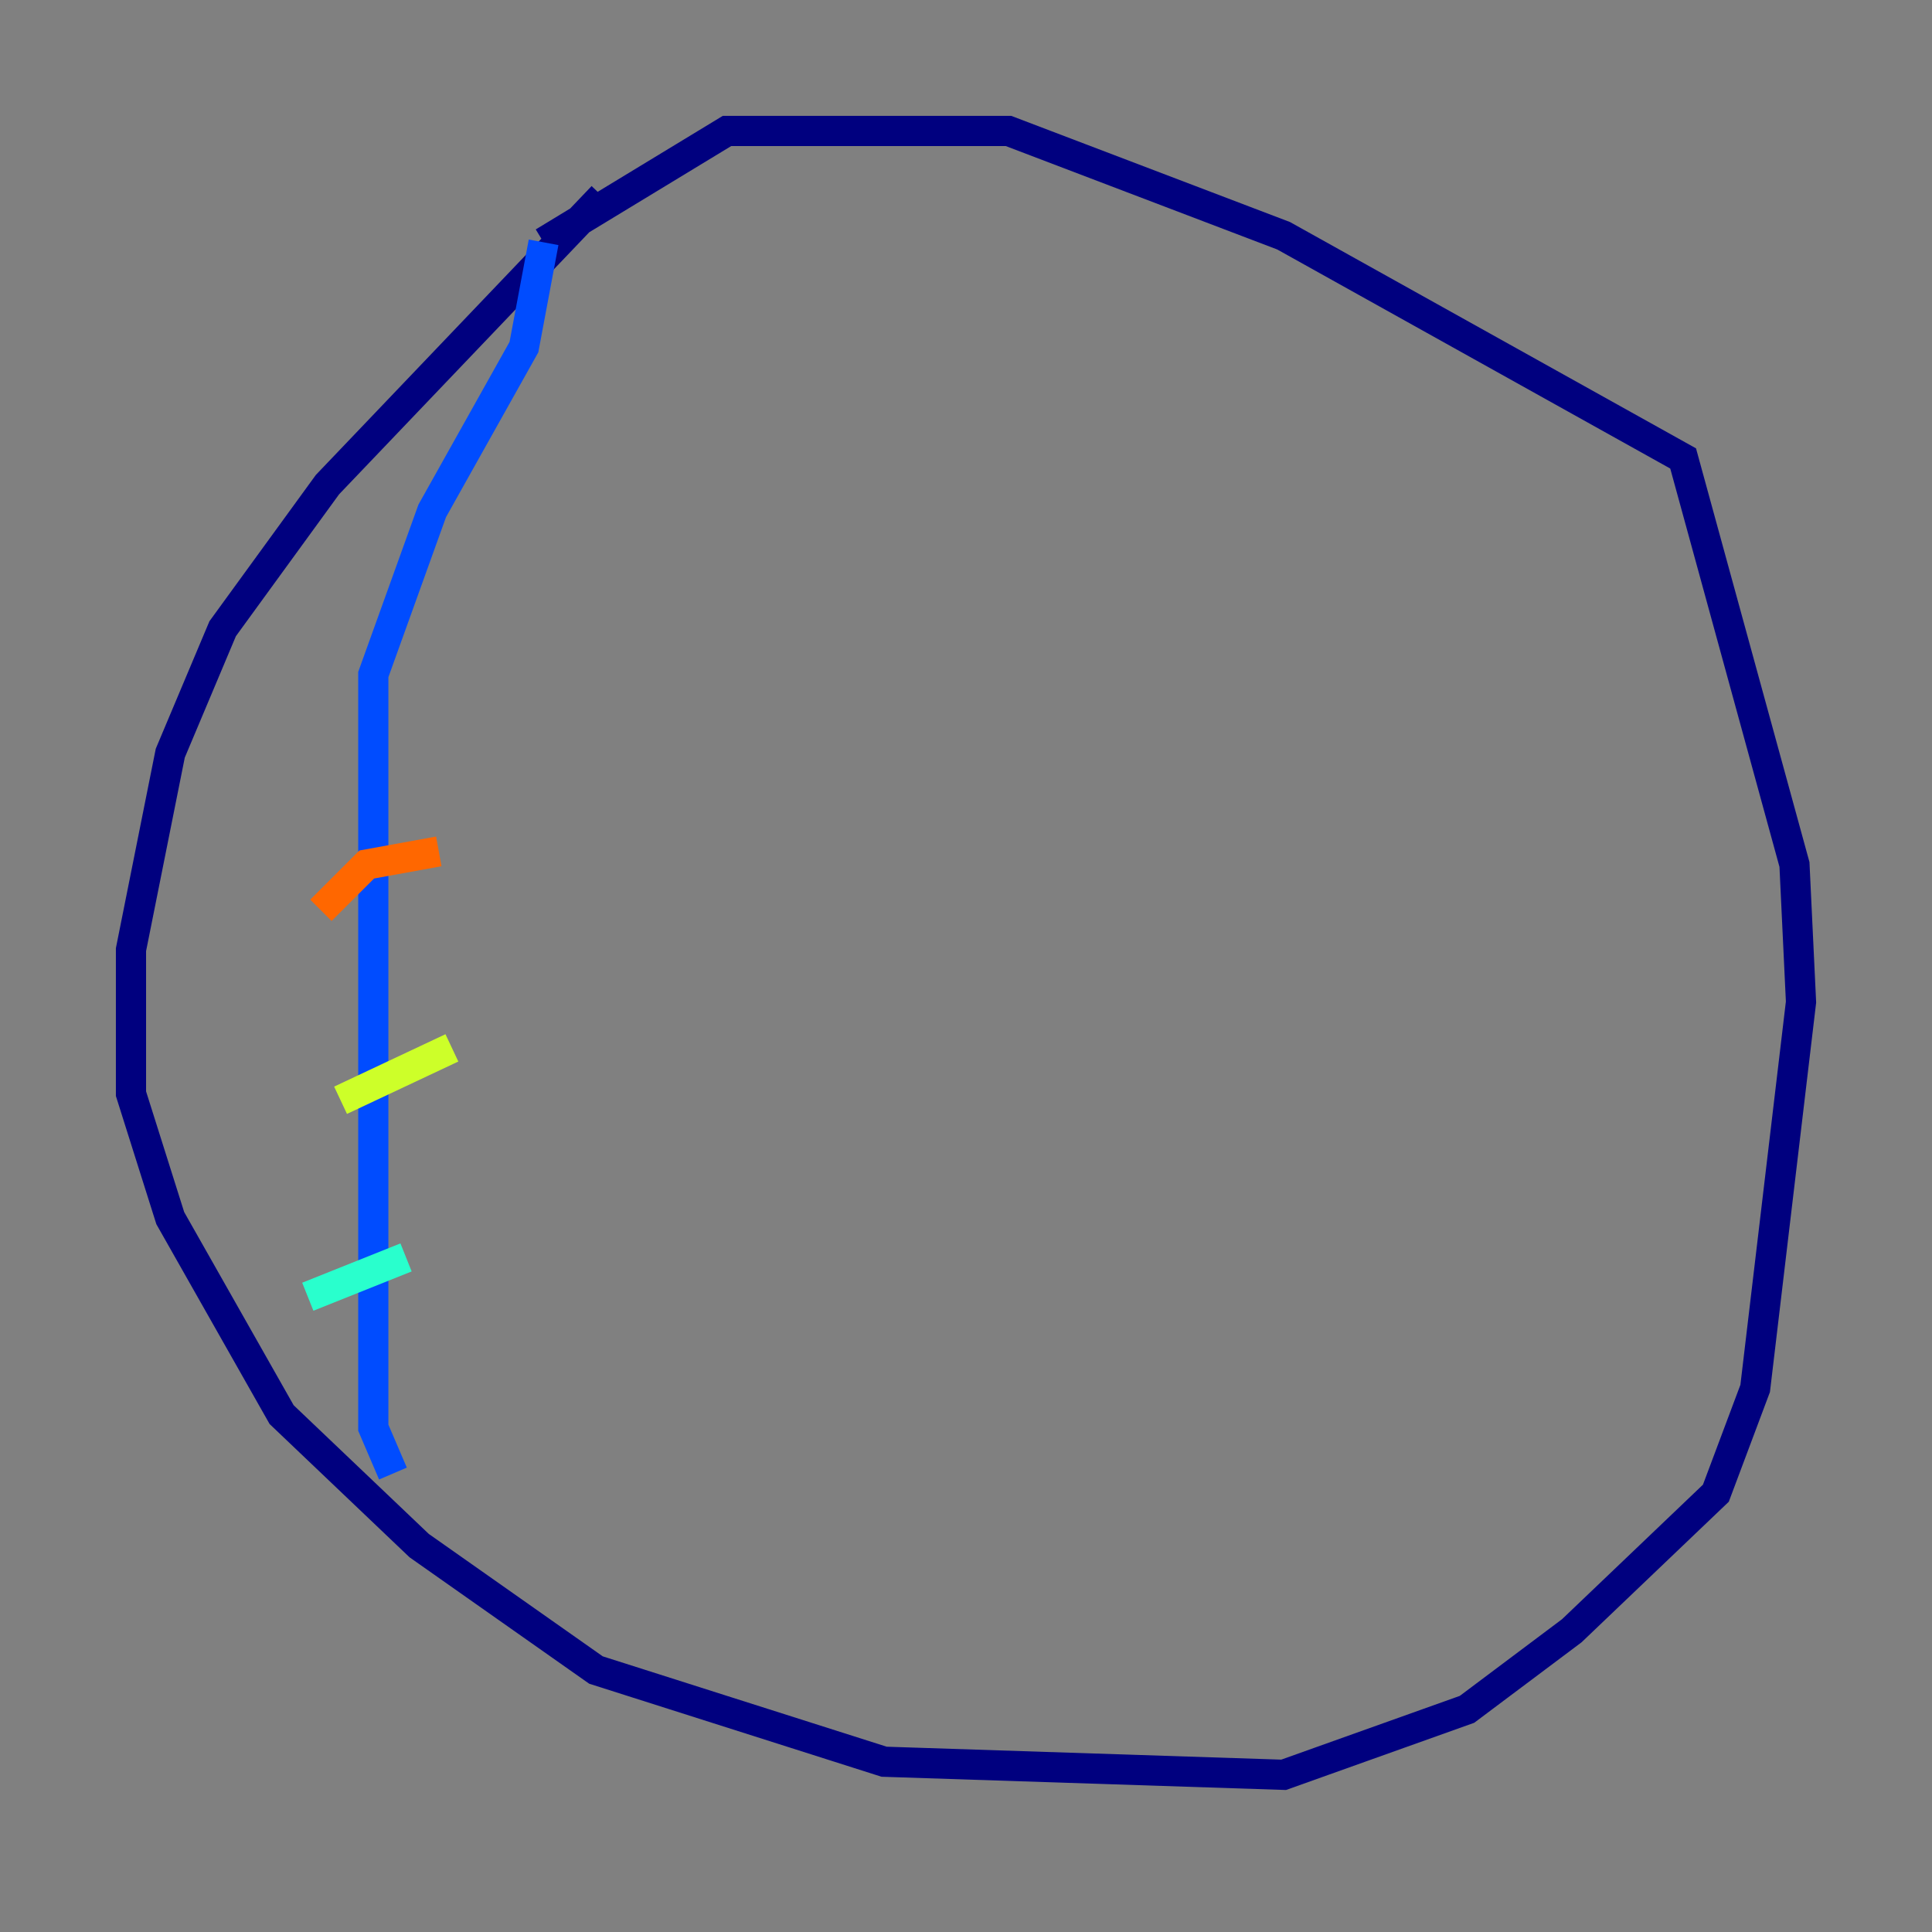 <?xml version="1.0" encoding="utf-8" ?>
<svg baseProfile="tiny" height="128" version="1.2" viewBox="0,0,128,128" width="128" xmlns="http://www.w3.org/2000/svg" xmlns:ev="http://www.w3.org/2001/xml-events" xmlns:xlink="http://www.w3.org/1999/xlink"><rect x="0" y="0" width="128" height="128" fill="#808080" stroke="none"/><defs /><polyline fill="none" points="39.919,13.017 21.695,32.108 14.752,41.654 11.281,49.898 8.678,62.915 8.678,72.461 11.281,80.705 18.658,93.722 27.77,102.4 39.485,110.644 58.576,116.719 85.044,117.586 97.193,113.248 104.136,108.041 113.681,98.929 116.285,91.986 119.322,66.386 118.888,57.275 111.512,30.373 85.044,15.62 66.82,8.678 48.163,8.678 36.014,16.054" stroke="#00007f" stroke-width="2" /><polyline fill="none" points="36.014,16.054 34.712,22.997 28.637,33.844 24.732,44.691 24.732,94.59 26.034,97.627" stroke="#004cff" stroke-width="2" /><polyline fill="none" points="20.393,85.912 26.902,83.308" stroke="#29ffcd" stroke-width="2" /><polyline fill="none" points="22.563,72.895 29.939,69.424" stroke="#cdff29" stroke-width="2" /><polyline fill="none" points="21.261,60.312 24.298,57.275 29.071,56.407" stroke="#ff6700" stroke-width="2" /><polyline fill="none" points="24.732,45.559 24.732,45.559" stroke="#7f0000" stroke-width="2" /></svg>